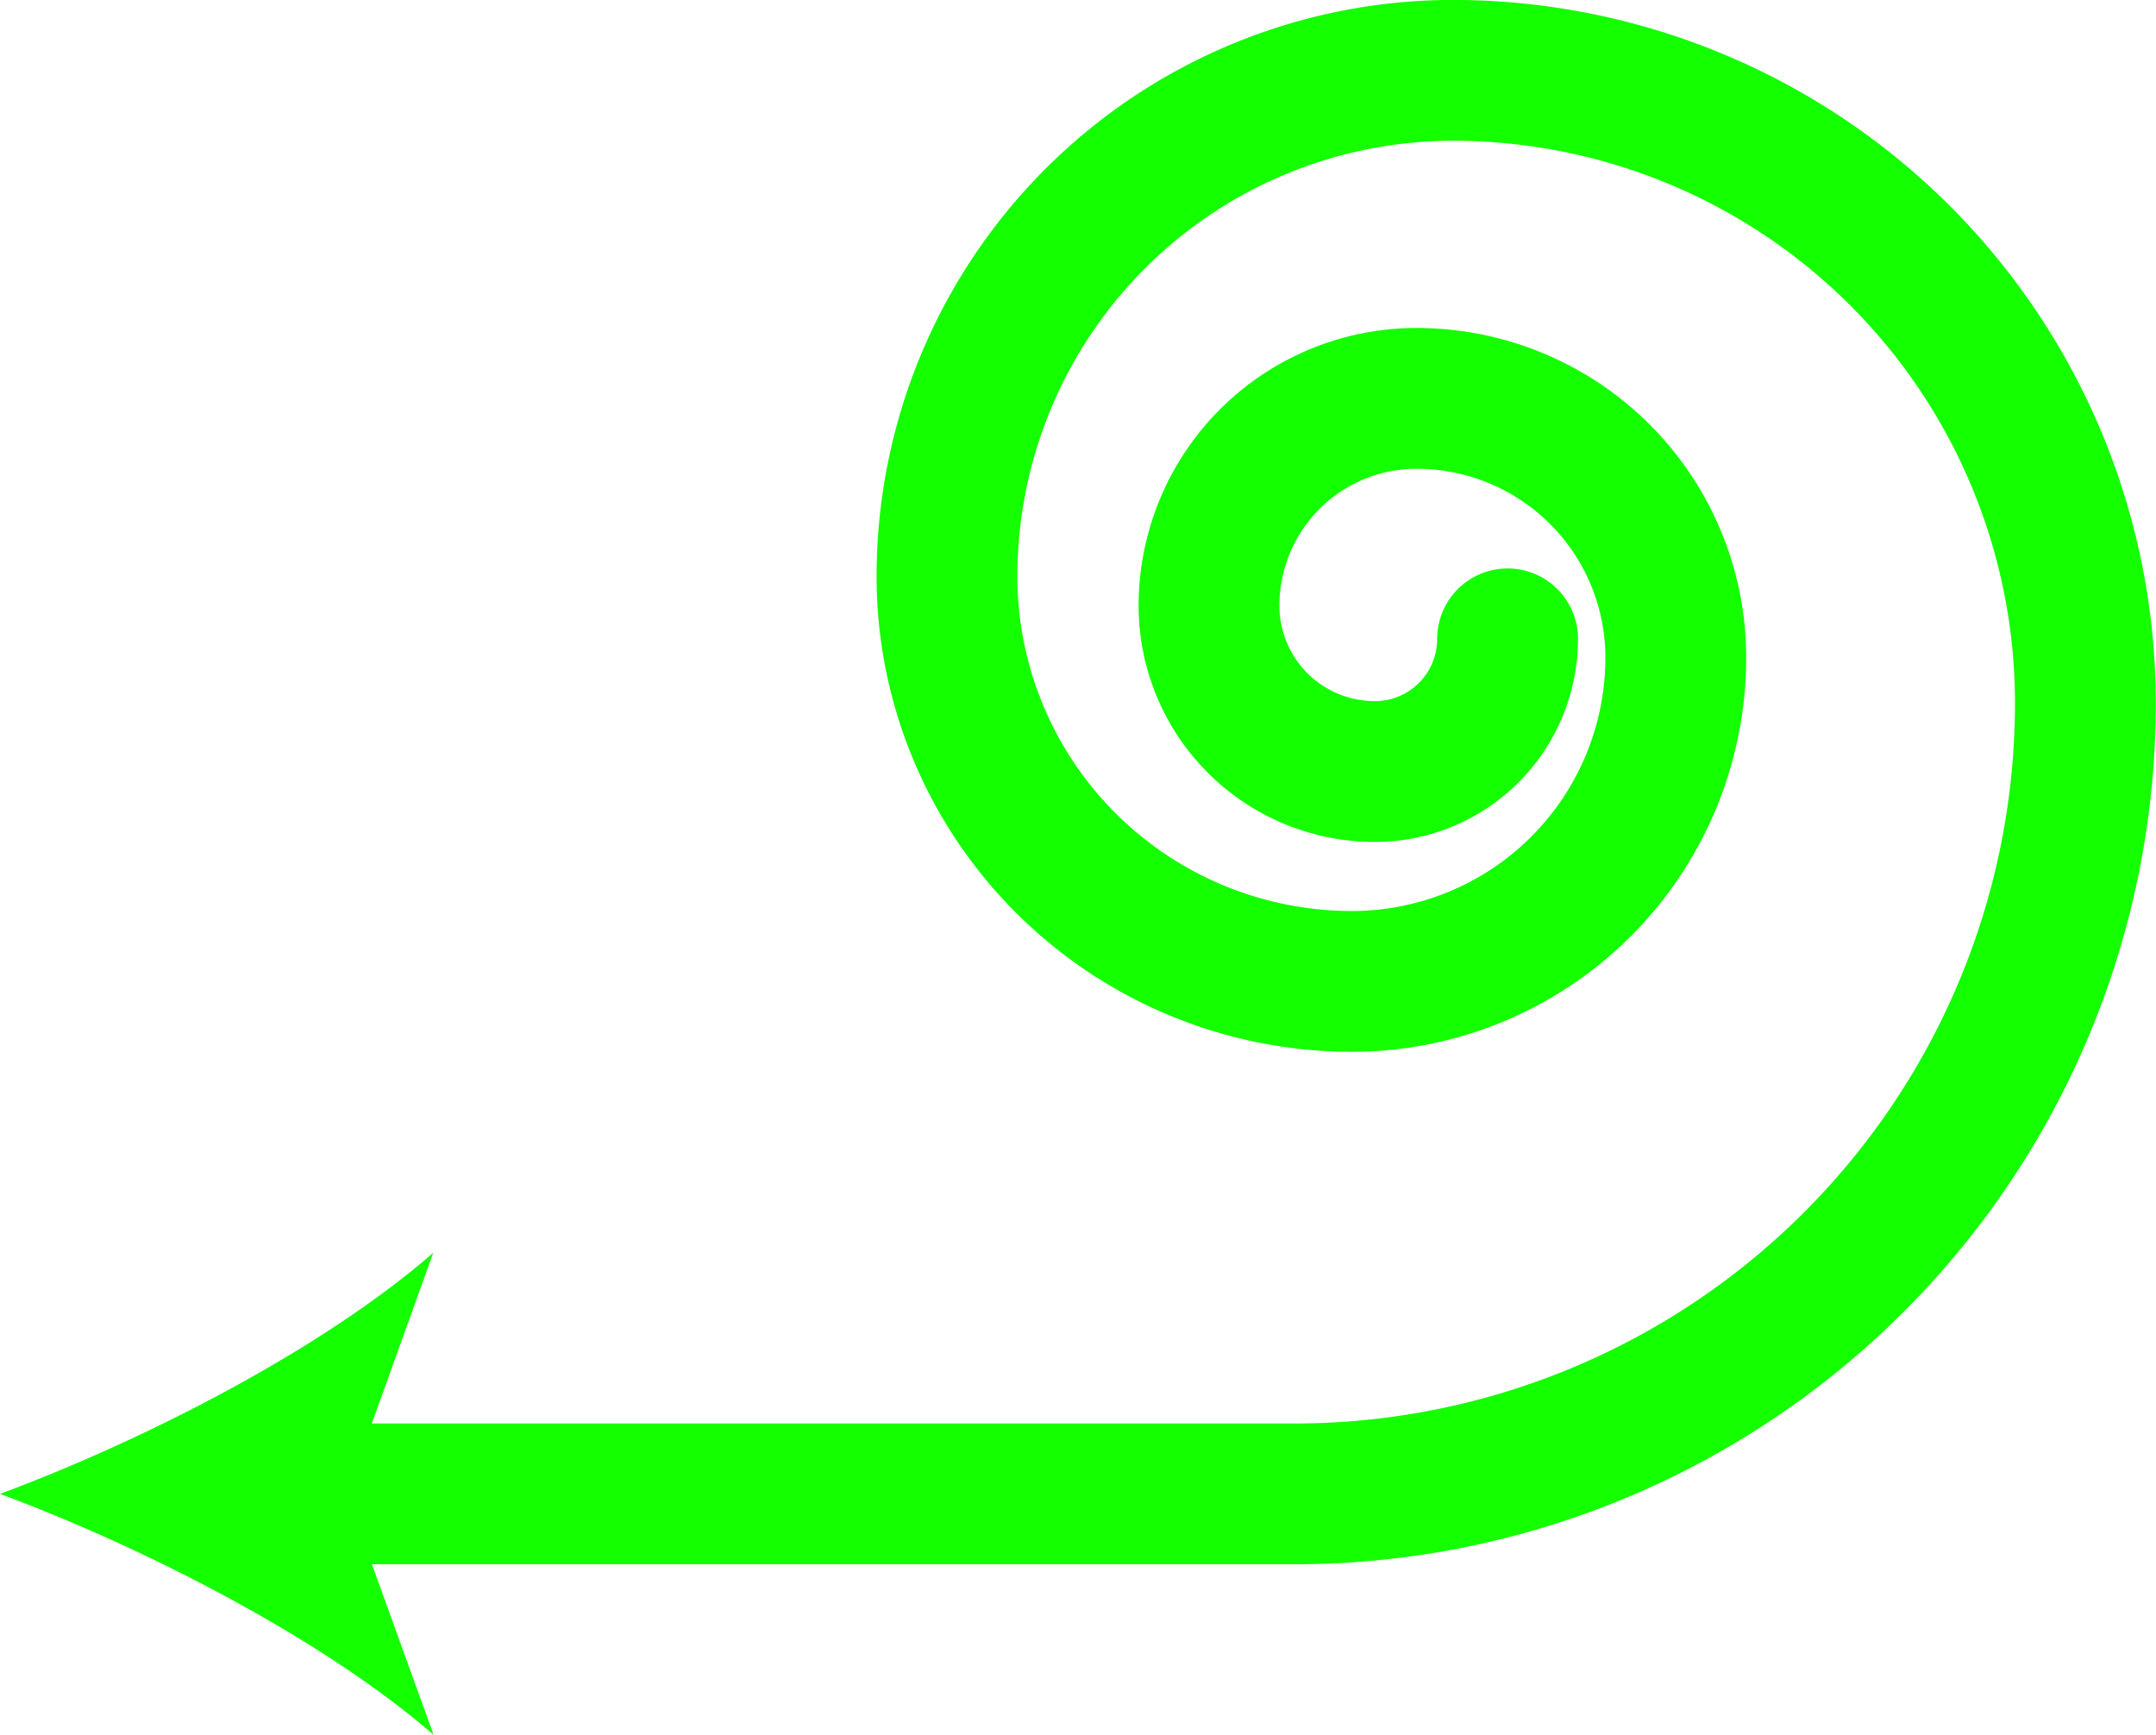 <svg id="Calque_1" data-name="Calque 1" xmlns="http://www.w3.org/2000/svg" viewBox="0 0 306.24 246.46"><path d="M341.93,342.54a18.85,18.85,0,0,1-18.85,18.85,23.56,23.56,0,0,1-23.56-23.56A29.46,29.46,0,0,1,329,308.38a36.81,36.81,0,0,1,36.82,36.82,46,46,0,0,1-46,46,57.52,57.52,0,0,1-57.52-57.52,71.9,71.9,0,0,1,71.9-71.9A89.88,89.88,0,0,1,424,351.67,112.35,112.35,0,0,1,311.68,464H171.24" transform="translate(-127.79 -251.79)" style="fill:none;stroke:#14FF00;stroke-linecap:round;stroke-miterlimit:1;stroke-width:20px"/><path d="M127.79,464c20.45-7.59,45.82-20.54,61.54-34.25L177,464l12.38,34.23C173.61,484.54,148.24,471.6,127.79,464Z" transform="translate(-127.79 -251.79)" style="fill:#14FF00"/></svg>